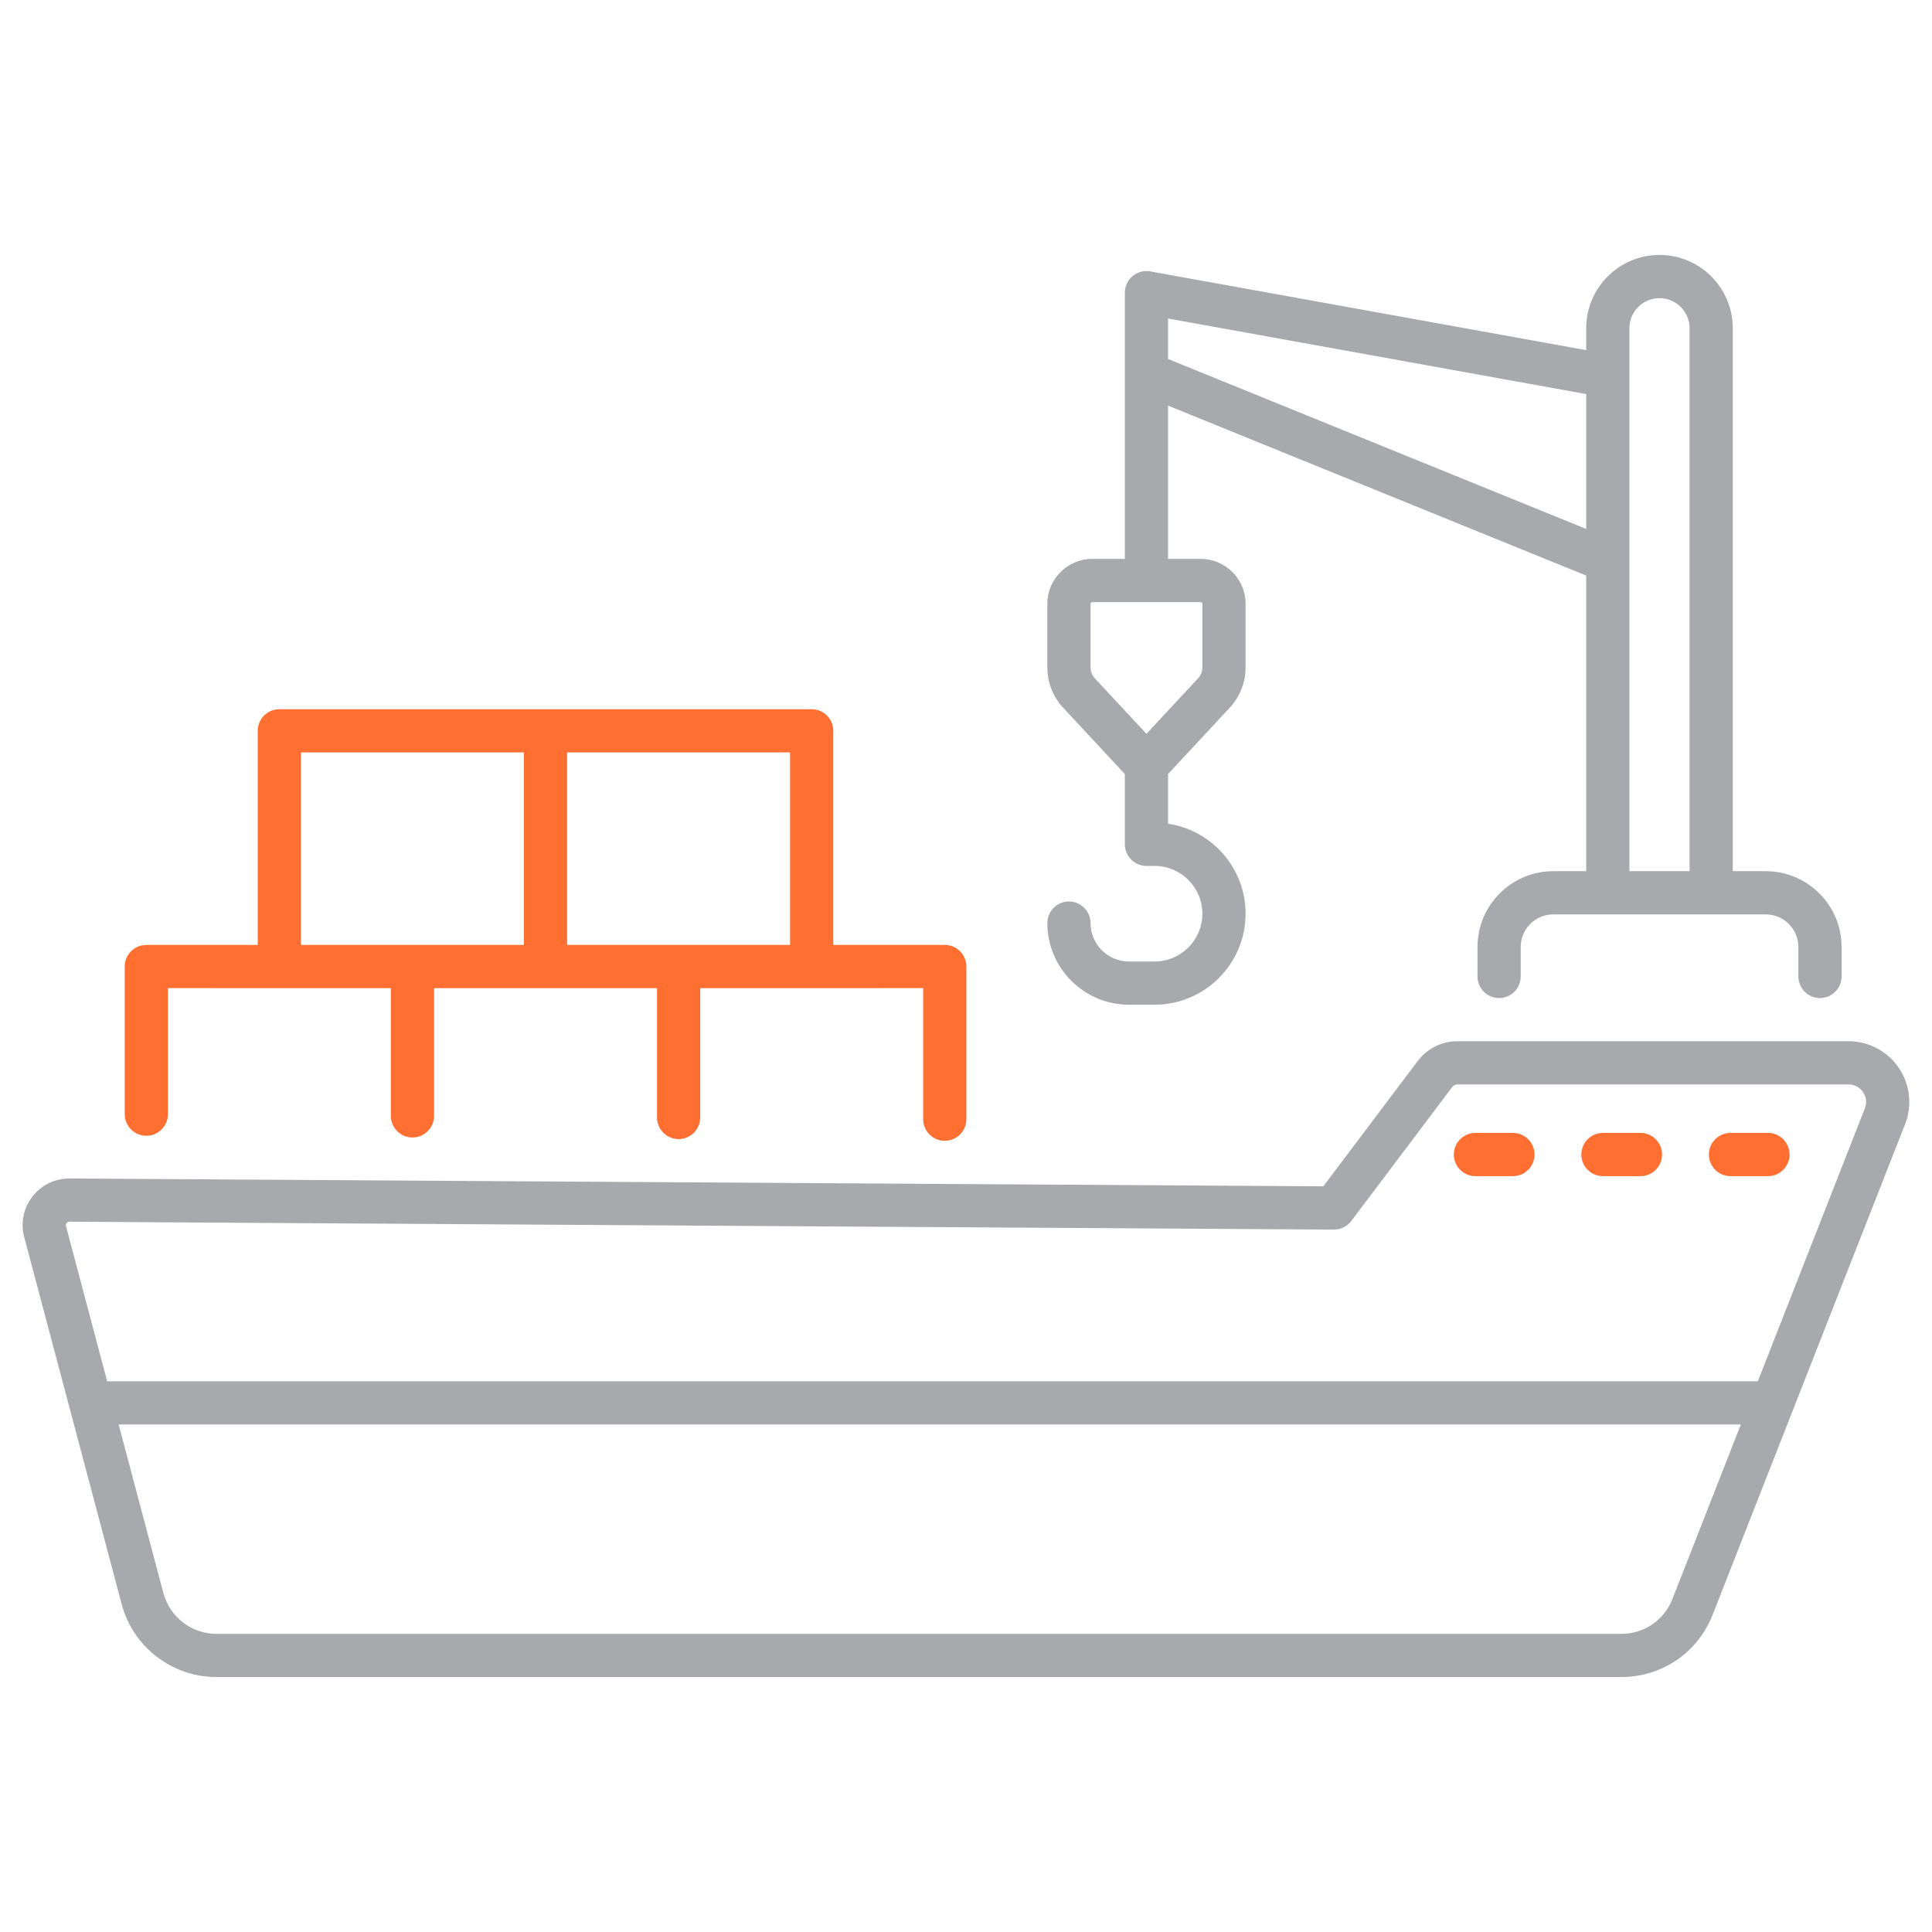 <svg width="60" height="60" viewBox="0 0 60 60" fill="none" xmlns="http://www.w3.org/2000/svg">
<g clip-path="url(#clip0_1_4159)">
<path d="M58.967 33.16C58.794 32.906 58.561 32.698 58.289 32.555C58.018 32.411 57.715 32.336 57.408 32.336H45.263C44.782 32.336 44.338 32.553 44.036 32.941L41.097 36.842L2.161 36.599H2.152C1.93 36.599 1.712 36.649 1.514 36.746C1.315 36.843 1.142 36.985 1.007 37.161C0.87 37.337 0.775 37.542 0.731 37.76C0.687 37.978 0.694 38.204 0.752 38.419L3.778 49.819C4.132 51.151 5.343 52.082 6.722 52.082H50.352C51.613 52.082 52.726 51.324 53.187 50.149L59.164 34.912C59.277 34.626 59.318 34.317 59.283 34.012C59.249 33.706 59.14 33.414 58.967 33.16ZM2.068 37.983C2.077 37.969 2.09 37.959 2.105 37.952C2.119 37.944 2.136 37.941 2.152 37.941H2.153L41.425 38.186H41.429C41.533 38.186 41.636 38.162 41.729 38.115C41.822 38.069 41.903 38.002 41.965 37.919L45.101 33.757C45.121 33.733 45.145 33.713 45.173 33.699C45.201 33.685 45.231 33.678 45.263 33.678H57.408C57.591 33.678 57.755 33.765 57.858 33.916C57.962 34.067 57.982 34.252 57.915 34.422L54.59 42.898H3.329L2.049 38.075C2.044 38.06 2.044 38.043 2.047 38.027C2.05 38.011 2.057 37.995 2.068 37.983ZM51.938 49.66C51.68 50.316 51.058 50.741 50.352 50.741H6.722C6.346 50.741 5.981 50.616 5.683 50.387C5.386 50.158 5.172 49.838 5.075 49.475L3.685 44.239H54.064L51.938 49.66ZM35.857 29.86H35.061C34.403 29.86 33.868 29.325 33.868 28.667C33.868 28.489 33.797 28.319 33.671 28.193C33.545 28.067 33.375 27.996 33.197 27.996C33.019 27.996 32.848 28.067 32.723 28.193C32.597 28.319 32.526 28.489 32.526 28.667C32.526 30.065 33.663 31.202 35.061 31.202H35.857C37.415 31.202 38.683 29.934 38.683 28.376C38.683 26.96 37.636 25.784 36.275 25.581V24.038L38.191 21.978C38.508 21.639 38.683 21.192 38.683 20.728V18.753C38.683 17.983 38.056 17.357 37.287 17.357H36.275V12.597L49.261 17.875V27.055H48.238C46.941 27.055 45.885 28.111 45.885 29.408V30.325C45.885 30.413 45.903 30.5 45.936 30.581C45.97 30.663 46.02 30.737 46.082 30.799C46.144 30.861 46.218 30.911 46.3 30.945C46.381 30.978 46.468 30.996 46.556 30.996C46.644 30.996 46.732 30.978 46.813 30.945C46.894 30.911 46.968 30.861 47.031 30.799C47.093 30.737 47.142 30.663 47.176 30.581C47.21 30.5 47.227 30.413 47.227 30.325V29.408C47.227 28.851 47.681 28.397 48.238 28.397C52.946 28.397 54.478 28.397 54.835 28.397C55.395 28.397 55.85 28.851 55.85 29.408V30.325C55.85 30.413 55.868 30.5 55.901 30.581C55.935 30.663 55.985 30.737 56.047 30.799C56.109 30.861 56.183 30.911 56.265 30.945C56.346 30.978 56.433 30.996 56.521 30.996C56.609 30.996 56.697 30.978 56.778 30.945C56.859 30.911 56.934 30.861 56.996 30.799C57.058 30.737 57.108 30.663 57.141 30.581C57.175 30.5 57.192 30.413 57.192 30.325V29.408C57.192 28.111 56.135 27.055 54.835 27.055H53.813V10.193C53.813 8.939 52.792 7.917 51.537 7.917C50.282 7.917 49.261 8.939 49.261 10.193V10.874L35.724 8.429C35.317 8.354 34.933 8.667 34.933 9.089V17.357H33.922C33.152 17.357 32.526 17.983 32.526 18.753V20.728C32.526 21.193 32.701 21.638 33.018 21.979L34.933 24.039V26.221C34.933 26.309 34.951 26.396 34.984 26.477C35.018 26.559 35.068 26.633 35.13 26.695C35.192 26.758 35.266 26.807 35.347 26.841C35.429 26.874 35.516 26.892 35.604 26.892H35.857C36.675 26.892 37.341 27.558 37.341 28.376C37.341 29.194 36.675 29.86 35.857 29.86ZM50.603 10.193C50.603 9.678 51.022 9.259 51.537 9.259C52.052 9.259 52.471 9.678 52.471 10.193V27.055H50.603V10.193ZM36.275 9.892L49.261 12.238V16.427L36.275 11.149V9.892ZM33.868 20.728V18.753C33.868 18.723 33.892 18.699 33.922 18.699H37.287C37.316 18.699 37.341 18.723 37.341 18.753V20.728C37.341 20.853 37.293 20.973 37.208 21.065L35.604 22.79L34 21.065C33.915 20.973 33.868 20.853 33.868 20.728Z" fill="#A7A9AC"/>
<path d="M45.82 36.526H46.985C47.074 36.526 47.161 36.508 47.242 36.475C47.324 36.441 47.398 36.392 47.46 36.329C47.522 36.267 47.572 36.193 47.605 36.111C47.639 36.03 47.656 35.943 47.656 35.855C47.656 35.767 47.639 35.679 47.605 35.598C47.572 35.517 47.522 35.443 47.46 35.38C47.398 35.318 47.324 35.269 47.242 35.235C47.161 35.201 47.074 35.184 46.985 35.184H45.82C45.45 35.184 45.15 35.484 45.15 35.855C45.15 36.225 45.45 36.526 45.82 36.526ZM49.781 36.526H50.946C51.034 36.526 51.121 36.508 51.203 36.475C51.284 36.441 51.358 36.392 51.42 36.329C51.483 36.267 51.532 36.193 51.566 36.111C51.599 36.03 51.617 35.943 51.617 35.855C51.617 35.767 51.599 35.679 51.566 35.598C51.532 35.517 51.483 35.443 51.42 35.38C51.358 35.318 51.284 35.269 51.203 35.235C51.121 35.201 51.034 35.184 50.946 35.184H49.781C49.41 35.184 49.11 35.484 49.11 35.855C49.11 36.225 49.41 36.526 49.781 36.526ZM53.741 36.526H54.906C54.994 36.526 55.082 36.508 55.163 36.475C55.245 36.441 55.318 36.392 55.381 36.329C55.443 36.267 55.492 36.193 55.526 36.111C55.56 36.03 55.577 35.943 55.577 35.855C55.577 35.767 55.56 35.679 55.526 35.598C55.492 35.517 55.443 35.443 55.381 35.38C55.318 35.318 55.245 35.269 55.163 35.235C55.082 35.201 54.994 35.184 54.906 35.184H53.741C53.653 35.184 53.566 35.201 53.485 35.235C53.403 35.269 53.329 35.318 53.267 35.38C53.205 35.443 53.155 35.517 53.121 35.598C53.088 35.679 53.071 35.767 53.071 35.855C53.071 35.943 53.088 36.03 53.121 36.111C53.155 36.193 53.205 36.267 53.267 36.329C53.329 36.392 53.403 36.441 53.485 36.475C53.566 36.508 53.653 36.526 53.741 36.526ZM4.544 35.272C4.632 35.272 4.719 35.255 4.8 35.221C4.882 35.187 4.956 35.138 5.018 35.075C5.08 35.013 5.13 34.939 5.164 34.858C5.197 34.776 5.215 34.689 5.215 34.601V30.687L12.138 30.688V34.655C12.138 34.743 12.156 34.83 12.189 34.911C12.223 34.993 12.273 35.067 12.335 35.129C12.397 35.191 12.471 35.241 12.553 35.275C12.634 35.308 12.721 35.326 12.809 35.326C12.897 35.326 12.985 35.308 13.066 35.275C13.148 35.241 13.221 35.191 13.284 35.129C13.346 35.067 13.395 34.993 13.429 34.911C13.463 34.83 13.48 34.743 13.48 34.655V30.688H20.404V34.704C20.404 34.882 20.475 35.052 20.601 35.178C20.726 35.304 20.897 35.375 21.075 35.375C21.253 35.375 21.424 35.304 21.549 35.178C21.675 35.052 21.746 34.882 21.746 34.704V30.688L28.67 30.687V34.758C28.669 34.846 28.687 34.933 28.721 35.014C28.754 35.096 28.804 35.17 28.866 35.232C28.928 35.294 29.002 35.344 29.084 35.377C29.165 35.411 29.252 35.428 29.34 35.428C29.429 35.428 29.516 35.411 29.597 35.377C29.679 35.344 29.753 35.294 29.815 35.232C29.877 35.17 29.927 35.096 29.96 35.014C29.994 34.933 30.011 34.846 30.011 34.758V30.016C30.011 29.928 29.994 29.841 29.96 29.76C29.927 29.678 29.877 29.604 29.815 29.542C29.753 29.48 29.679 29.43 29.597 29.396C29.516 29.363 29.429 29.346 29.34 29.346H25.878V22.696C25.878 22.608 25.86 22.521 25.827 22.439C25.793 22.358 25.744 22.284 25.681 22.222C25.619 22.16 25.545 22.11 25.464 22.076C25.382 22.043 25.295 22.025 25.207 22.025H8.675C8.586 22.025 8.499 22.043 8.418 22.076C8.336 22.11 8.262 22.16 8.2 22.222C8.138 22.284 8.088 22.358 8.055 22.439C8.021 22.521 8.004 22.608 8.004 22.696V29.346H4.544C4.456 29.346 4.368 29.363 4.287 29.396C4.206 29.43 4.132 29.48 4.069 29.542C4.007 29.604 3.958 29.678 3.924 29.76C3.89 29.841 3.873 29.928 3.873 30.016V34.601C3.873 34.689 3.89 34.776 3.924 34.858C3.958 34.939 4.007 35.013 4.069 35.075C4.132 35.138 4.206 35.187 4.287 35.221C4.368 35.255 4.456 35.272 4.544 35.272ZM24.536 29.346H17.612V23.367H24.536V29.346ZM9.346 23.367H16.27V29.346H9.346V23.367Z" fill="#FF6F31"/>
</g>
<defs>
<clipPath id="clip0_1_4159">
<rect width="60" height="60" fill="white" transform="translate(-0.001)"/>
</clipPath>
</defs>
</svg>
